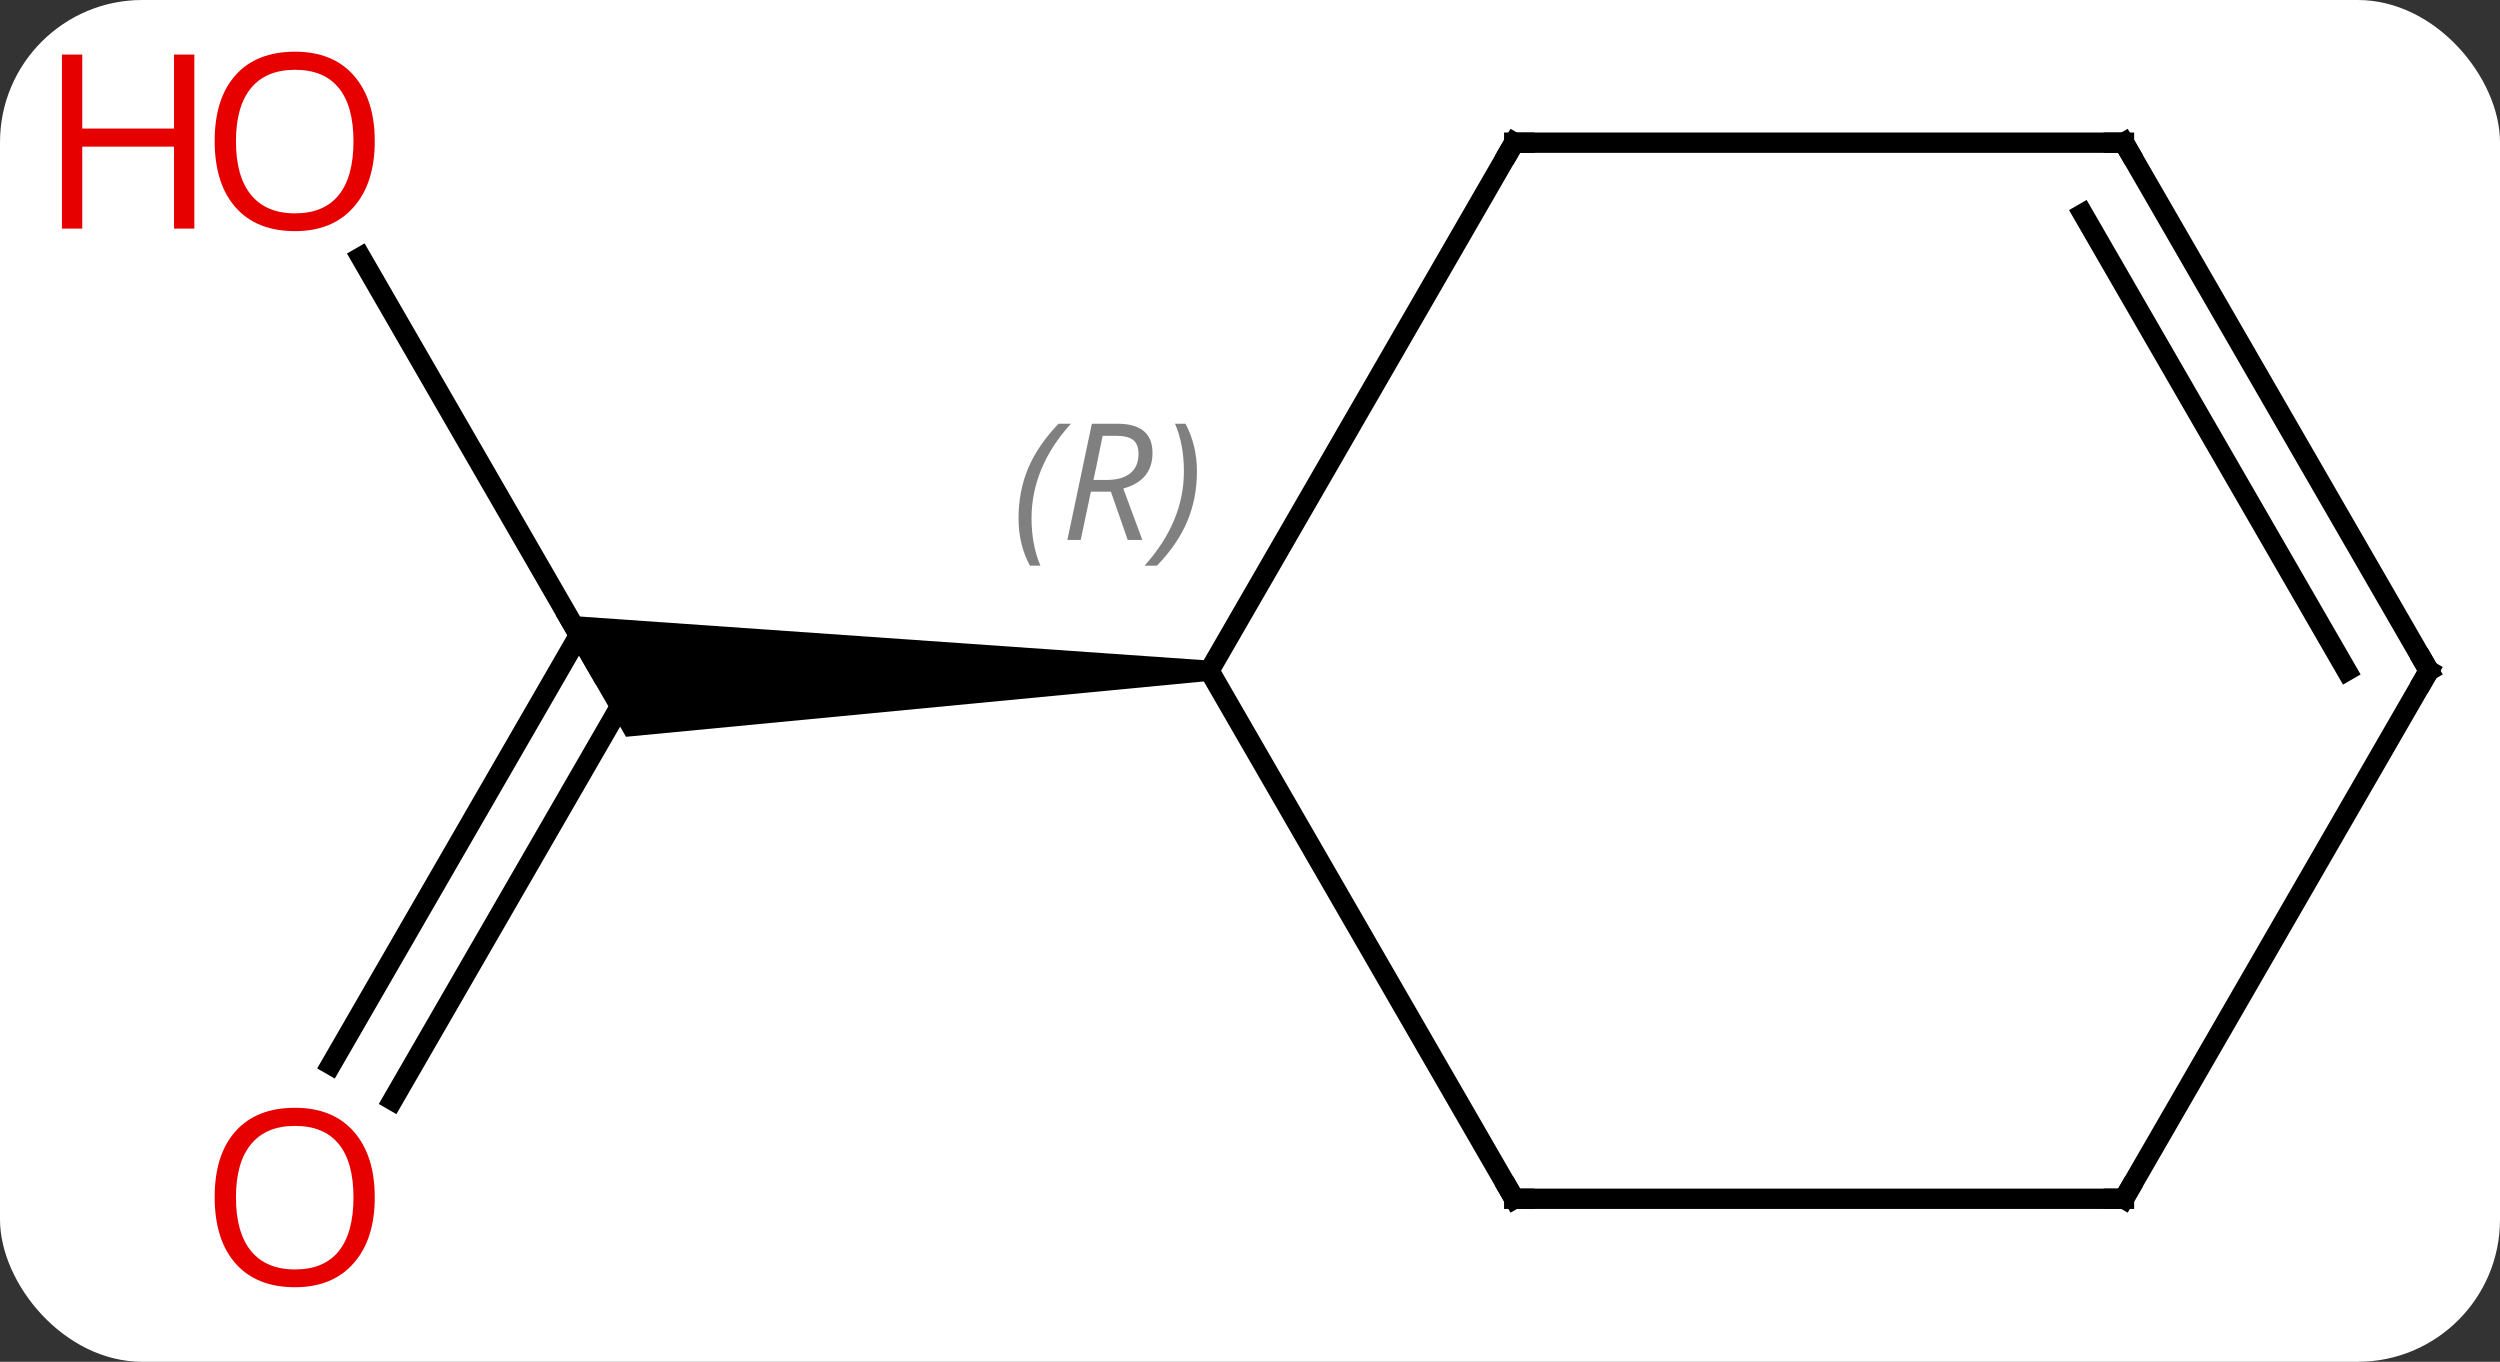 <svg width="123" viewBox="0 0 123 67" style="fill-opacity:1; color-rendering:auto; color-interpolation:auto; text-rendering:auto; stroke:black; stroke-linecap:square; stroke-miterlimit:10; shape-rendering:auto; stroke-opacity:1; fill:black; stroke-dasharray:none; font-weight:normal; stroke-width:1; font-family:'Open Sans'; font-style:normal; stroke-linejoin:miter; font-size:12; stroke-dashoffset:0; image-rendering:auto;" height="67" class="cas-substance-image" xmlns:xlink="http://www.w3.org/1999/xlink" xmlns="http://www.w3.org/2000/svg"><rect x="0" y="0" width="123" height="67" fill="#333333" stroke="none"/><svg class="cas-substance-single-component"><rect y="0" x="0" width="123" stroke="none" ry="7" rx="7" height="67" fill="white" class="cas-substance-group"/><svg y="0" x="0" width="123" viewBox="0 0 123 67" style="fill:black;" height="67" class="cas-substance-single-component-image"><svg><g><g transform="translate(67,33)" style="text-rendering:geometricPrecision; color-rendering:optimizeQuality; color-interpolation:linearRGB; stroke-linecap:butt; image-rendering:optimizeQuality;"><line y2="-20.344" y1="0" x2="-49.246" x1="-37.5" style="fill:none;"/><line y2="19.383" y1="-1.75" x2="-50.712" x1="-38.51" style="fill:none;"/><line y2="21.133" y1="0.875" x2="-47.681" x1="-35.984" style="fill:none;"/><path style="stroke:none;" d="M-7.5 -0.5 L-7.5 0.5 L-36.201 3.25 L-39.665 -2.75 Z"/><line y2="25.98" y1="0" x2="7.5" x1="-7.5" style="fill:none;"/><line y2="-25.98" y1="0" x2="7.5" x1="-7.5" style="fill:none;"/><line y2="25.98" y1="25.98" x2="37.5" x1="7.5" style="fill:none;"/><line y2="-25.98" y1="-25.98" x2="37.5" x1="7.5" style="fill:none;"/><line y2="0" y1="25.98" x2="52.5" x1="37.5" style="fill:none;"/><line y2="0" y1="-25.98" x2="52.5" x1="37.5" style="fill:none;"/><line y2="0" y1="-22.48" x2="48.459" x1="35.479" style="fill:none;"/></g><g transform="translate(67,33)" style="fill:rgb(230,0,0); text-rendering:geometricPrecision; color-rendering:optimizeQuality; image-rendering:optimizeQuality; font-family:'Open Sans'; stroke:rgb(230,0,0); color-interpolation:linearRGB;"><path style="stroke:none;" d="M-48.562 -26.05 Q-48.562 -23.988 -49.602 -22.808 Q-50.641 -21.628 -52.484 -21.628 Q-54.375 -21.628 -55.406 -22.793 Q-56.438 -23.957 -56.438 -26.066 Q-56.438 -28.16 -55.406 -29.308 Q-54.375 -30.457 -52.484 -30.457 Q-50.625 -30.457 -49.594 -29.285 Q-48.562 -28.113 -48.562 -26.05 ZM-55.391 -26.05 Q-55.391 -24.316 -54.648 -23.41 Q-53.906 -22.503 -52.484 -22.503 Q-51.062 -22.503 -50.336 -23.402 Q-49.609 -24.3 -49.609 -26.05 Q-49.609 -27.785 -50.336 -28.675 Q-51.062 -29.566 -52.484 -29.566 Q-53.906 -29.566 -54.648 -28.668 Q-55.391 -27.769 -55.391 -26.05 Z"/><path style="stroke:none;" d="M-57.438 -21.753 L-58.438 -21.753 L-58.438 -25.785 L-62.953 -25.785 L-62.953 -21.753 L-63.953 -21.753 L-63.953 -30.316 L-62.953 -30.316 L-62.953 -26.675 L-58.438 -26.675 L-58.438 -30.316 L-57.438 -30.316 L-57.438 -21.753 Z"/><path style="stroke:none;" d="M-48.562 25.91 Q-48.562 27.972 -49.602 29.152 Q-50.641 30.332 -52.484 30.332 Q-54.375 30.332 -55.406 29.168 Q-56.438 28.003 -56.438 25.894 Q-56.438 23.8 -55.406 22.652 Q-54.375 21.503 -52.484 21.503 Q-50.625 21.503 -49.594 22.675 Q-48.562 23.847 -48.562 25.91 ZM-55.391 25.91 Q-55.391 27.644 -54.648 28.55 Q-53.906 29.457 -52.484 29.457 Q-51.062 29.457 -50.336 28.558 Q-49.609 27.66 -49.609 25.91 Q-49.609 24.175 -50.336 23.285 Q-51.062 22.394 -52.484 22.394 Q-53.906 22.394 -54.648 23.293 Q-55.391 24.191 -55.391 25.91 Z"/></g><g transform="translate(67,33)" style="font-size:8.4px; fill:gray; text-rendering:geometricPrecision; image-rendering:optimizeQuality; color-rendering:optimizeQuality; font-family:'Open Sans'; font-style:italic; stroke:gray; color-interpolation:linearRGB;"><path style="stroke:none;" d="M-16.888 -7.496 Q-16.888 -8.824 -16.42 -9.949 Q-15.951 -11.074 -14.92 -12.153 L-14.31 -12.153 Q-15.279 -11.09 -15.763 -9.918 Q-16.248 -8.746 -16.248 -7.512 Q-16.248 -6.184 -15.81 -5.168 L-16.326 -5.168 Q-16.888 -6.199 -16.888 -7.496 ZM-13.328 -8.809 L-13.828 -6.434 L-14.485 -6.434 L-13.281 -12.153 L-12.031 -12.153 Q-10.297 -12.153 -10.297 -10.715 Q-10.297 -9.356 -11.735 -8.965 L-10.797 -6.434 L-11.516 -6.434 L-12.344 -8.809 L-13.328 -8.809 ZM-12.75 -11.559 Q-13.141 -9.637 -13.203 -9.387 L-12.547 -9.387 Q-11.797 -9.387 -11.391 -9.715 Q-10.985 -10.043 -10.985 -10.668 Q-10.985 -11.137 -11.242 -11.348 Q-11.5 -11.559 -12.094 -11.559 L-12.75 -11.559 ZM-8.111 -9.809 Q-8.111 -8.481 -8.588 -7.348 Q-9.064 -6.215 -10.08 -5.168 L-10.689 -5.168 Q-8.752 -7.324 -8.752 -9.809 Q-8.752 -11.137 -9.189 -12.153 L-8.674 -12.153 Q-8.111 -11.09 -8.111 -9.809 Z"/></g><g transform="translate(67,33)" style="stroke-linecap:butt; font-size:8.4px; text-rendering:geometricPrecision; image-rendering:optimizeQuality; color-rendering:optimizeQuality; font-family:'Open Sans'; font-style:italic; color-interpolation:linearRGB; stroke-miterlimit:5;"><path style="fill:none;" d="M7.25 25.547 L7.5 25.98 L8 25.98"/><path style="fill:none;" d="M7.25 -25.547 L7.5 -25.98 L8 -25.98"/><path style="fill:none;" d="M37 25.98 L37.5 25.98 L37.75 25.547"/><path style="fill:none;" d="M37 -25.98 L37.5 -25.98 L37.75 -25.547"/><path style="fill:none;" d="M52.25 0.433 L52.5 0 L52.25 -0.433"/></g></g></svg></svg></svg></svg>